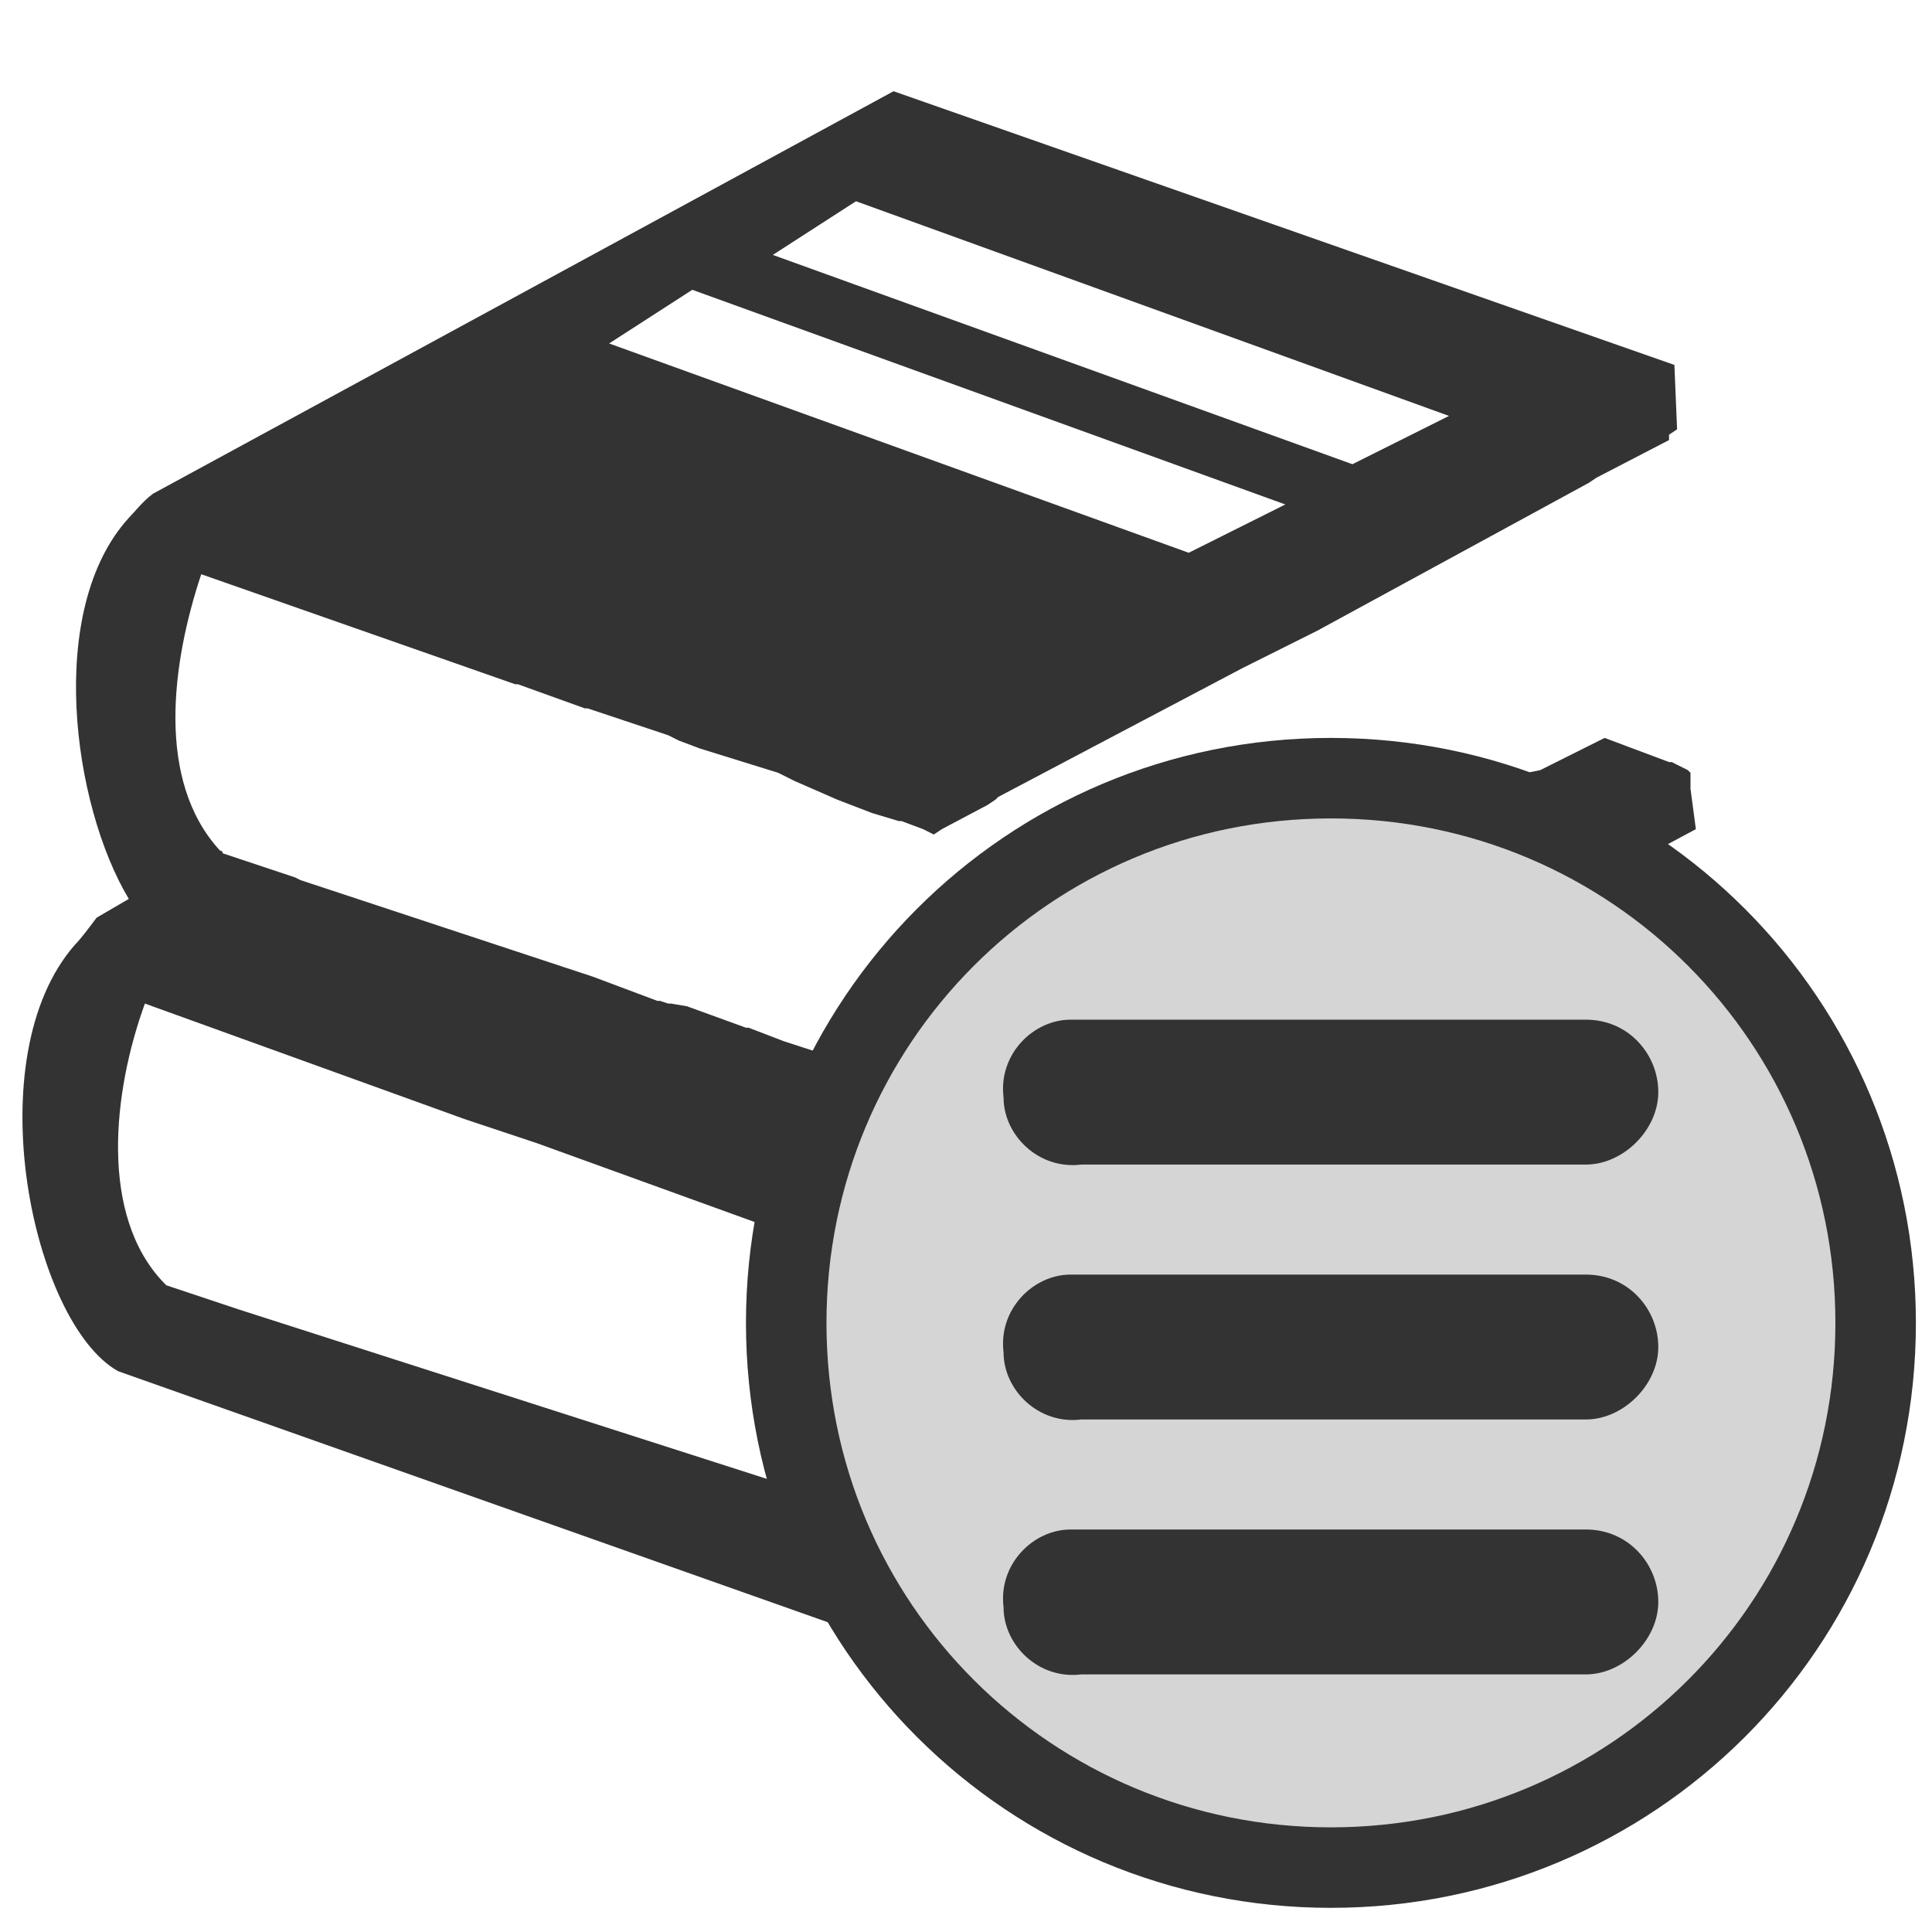 <?xml version="1.0" encoding="utf-8"?>
<!-- Generator: Adobe Illustrator 19.2.1, SVG Export Plug-In . SVG Version: 6.00 Build 0)  -->
<svg version="1.1" id="Layer_1" xmlns="http://www.w3.org/2000/svg" xmlns:xlink="http://www.w3.org/1999/xlink" x="0px" y="0px"
	 viewBox="0 0 72 72" enable-background="new 0 0 72 72" xml:space="preserve">
<g id="booklist">
	<path fill="#333333" d="M63,29.4v-0.6l-0.1-0.1l-0.6-0.3h-0.1l-2.4-0.9l-2.4,1.2l-0.5,0.1l-15.7,8.6L38.4,39l-3.4,1.7H35l-0.2-0.1
		l-1.9-0.6l-3.7-1.2l-1.3-0.5h-0.1l-2.2-0.8L25,37.4h-0.1l-0.3-0.1h-0.1l-2.4-0.9l-10.9-3.6l-0.2-0.1l-2.7-0.9c0,0,0-0.1-0.1-0.1
		c-2.4-2.6-1.8-7-0.7-10.3l11.7,4.1l0,0h0.1l2.5,0.9h0.1l0.3,0.1l2.7,0.9l0.4,0.2l0.8,0.3l2.9,0.9l0.4,0.2l0.2,0.1l1.6,0.7l1.3,0.5
		l1,0.3h0.1l0.8,0.3l0.4,0.2l0.3-0.2l1.7-0.9l0.3-0.2l0.1-0.1l3.6-1.9l5.5-2.9l0.4-0.2l2.4-1.2L59.2,18l0.3-0.2l2.7-1.4v-0.2
		l0.3-0.2l-0.1-2.4L33.3,3.4l-27.6,15c-0.4,0.3-0.7,0.7-0.9,0.9c-3.1,3.4-2.1,10.7,0,14.2l-1.2,0.7C3.3,34.6,3,35,2.8,35.2
		c-3.7,4.2-1.6,14.1,1.6,15.9l29.4,10.4l27.4-14.6v-0.2L61,45v-0.6h-0.2l-0.6-0.3h-0.1l-2.4-0.9L33.1,56.6H33l-0.1-0.1l-24-7.7
		l-2.7-0.9c0,0,0,0-0.1-0.1c-2.4-2.5-1.9-7.1-0.7-10.4l11.9,4.3l2.7,0.9l11.6,4.2h0.1l1.2,0.4l0.3-0.2l2.2-1.1l11.8-6.3l10.2-5.5
		l0.3-0.2l2.7-1.4v-0.1l2.8-1.5L63,29.4z M31.9,7.5l22.1,8l-3.6,1.8L28.8,9.5L31.9,7.5z M25.8,10.8l22.1,8l-3.6,1.8l-21.6-7.8
		L25.8,10.8z"/>
	<g>
		<path fill="#D5D5D5" stroke="#333333" stroke-width="3" stroke-miterlimit="10" d="M49.6,29c-11.3,0-20.3,9.1-20.3,20.3
			c0,11.3,9.1,20.3,20.3,20.3s20.3-9,20.3-20.3C69.9,38.1,60.9,29,49.6,29z"/>
		<path fill="#333333" d="M59.1,38L59.1,38h-19h-0.2c-1.4,0-2.7,1.3-2.5,2.9c0,1.4,1.3,2.7,2.9,2.5h18.8c1.4,0,2.7-1.3,2.7-2.7
			C61.8,39.3,60.7,38,59.1,38z"/>
		<path fill="#333333" d="M59.1,47.5L59.1,47.5h-19h-0.2c-1.4,0-2.7,1.3-2.5,2.9c0,1.4,1.3,2.7,2.9,2.5h18.8c1.4,0,2.7-1.3,2.7-2.7
			S60.7,47.5,59.1,47.5z"/>
		<path fill="#333333" d="M59.1,57L59.1,57h-19h-0.2c-1.4,0-2.7,1.3-2.5,2.9c0,1.4,1.3,2.7,2.9,2.5h18.8c1.4,0,2.7-1.3,2.7-2.7
			C61.8,58.3,60.7,57,59.1,57z"/>
	</g>
</g>
</svg>
